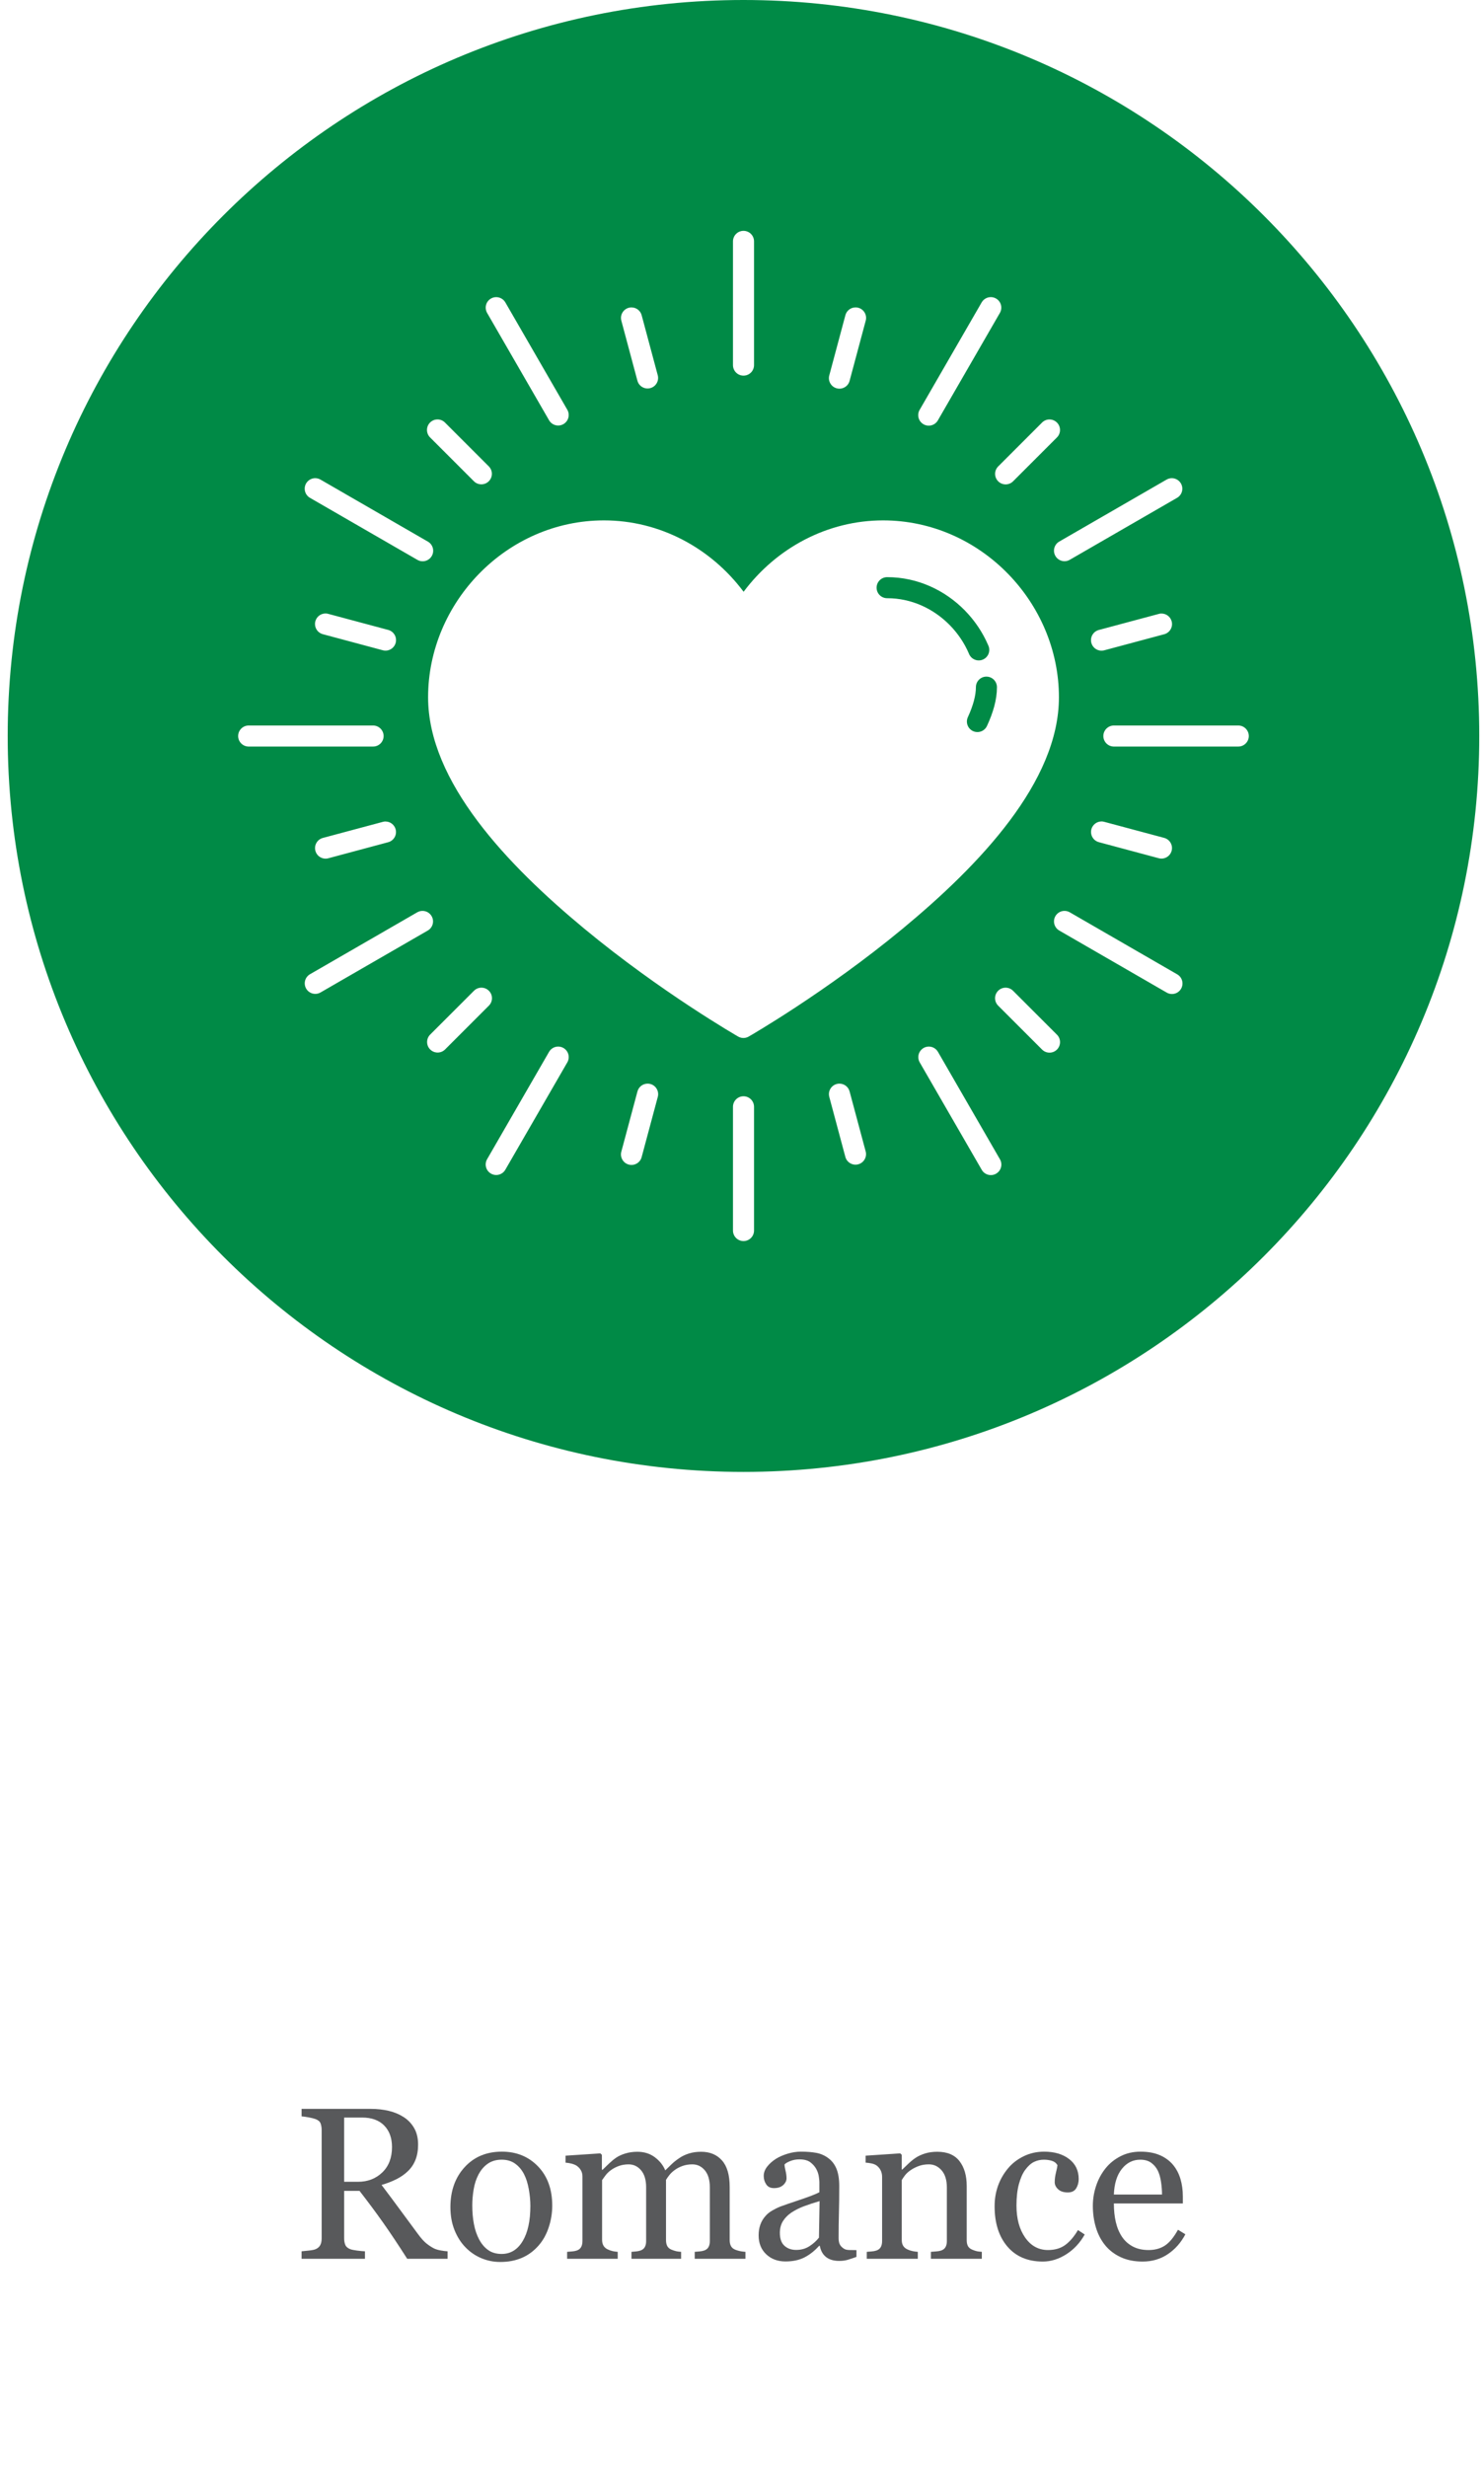 <?xml version="1.0" encoding="utf-8"?>
<!-- Generator: Adobe Illustrator 26.0.1, SVG Export Plug-In . SVG Version: 6.00 Build 0)  -->
<svg version="1.1" id="Layer_1" xmlns="http://www.w3.org/2000/svg" xmlns:xlink="http://www.w3.org/1999/xlink" x="0px" y="0px"
	 viewBox="0 0 343 570" enable-background="new 0 0 343 570" xml:space="preserve">
<g>
	<path fill="#58595B" d="M103.446,521.956h-9.329c-2.065-3.239-3.931-6.038-5.598-8.398s-3.476-4.793-5.426-7.3h-3.548v10.986
		c0,0.57,0.089,1.07,0.269,1.501c0.179,0.432,0.562,0.761,1.147,0.989c0.293,0.114,0.806,0.22,1.538,0.317s1.351,0.155,1.855,0.171
		v1.733H69.706v-1.733c0.391-0.032,0.956-0.089,1.697-0.171c0.74-0.081,1.257-0.187,1.55-0.317c0.488-0.211,0.842-0.521,1.062-0.928
		c0.22-0.407,0.33-0.928,0.33-1.562v-25.049c0-0.569-0.082-1.074-0.244-1.514c-0.163-0.439-0.545-0.773-1.147-1.001
		c-0.407-0.146-0.936-0.281-1.587-0.403s-1.205-0.199-1.66-0.232v-1.733h15.991c1.465,0,2.84,0.151,4.126,0.452
		s2.449,0.786,3.491,1.453c1.009,0.651,1.814,1.501,2.417,2.551c0.602,1.05,0.903,2.315,0.903,3.796c0,1.335-0.204,2.515-0.61,3.54
		c-0.407,1.025-1.009,1.913-1.807,2.661c-0.732,0.7-1.611,1.306-2.637,1.819s-2.157,0.948-3.394,1.306
		c1.709,2.263,3.129,4.167,4.26,5.713c1.131,1.546,2.519,3.426,4.163,5.64c0.716,0.977,1.363,1.697,1.941,2.161
		s1.151,0.842,1.721,1.135c0.423,0.212,0.952,0.375,1.587,0.488c0.635,0.114,1.164,0.179,1.587,0.195V521.956z M90.604,496.139
		c0-2.096-0.603-3.758-1.807-4.984c-1.205-1.227-2.905-1.84-5.103-1.84h-4.15v14.844h3.198c2.246,0,4.118-0.719,5.615-2.157
		C89.855,500.563,90.604,498.609,90.604,496.139z"/>
	<path fill="#58595B" d="M127.64,509.675c0,1.693-0.269,3.357-0.807,4.993s-1.303,3.023-2.297,4.163
		c-1.125,1.302-2.428,2.271-3.911,2.905c-1.483,0.635-3.145,0.952-4.986,0.952c-1.531,0-2.99-0.289-4.375-0.867
		s-2.615-1.42-3.69-2.527c-1.059-1.09-1.902-2.421-2.529-3.992c-0.627-1.57-0.941-3.333-0.941-5.286c0-3.76,1.096-6.836,3.287-9.229
		s5.063-3.589,8.615-3.589c3.373,0,6.155,1.135,8.346,3.406C126.544,502.876,127.64,505.899,127.64,509.675z M122.586,509.724
		c0-1.221-0.123-2.51-0.367-3.87c-0.244-1.359-0.611-2.51-1.1-3.455c-0.522-1.009-1.207-1.819-2.055-2.429
		c-0.848-0.61-1.883-0.916-3.106-0.916c-1.256,0-2.328,0.31-3.216,0.928c-0.889,0.619-1.61,1.465-2.165,2.539
		c-0.521,0.993-0.889,2.124-1.101,3.394c-0.212,1.27-0.318,2.499-0.318,3.687c0,1.562,0.126,3.007,0.379,4.333
		c0.252,1.327,0.656,2.511,1.21,3.552c0.554,1.042,1.251,1.86,2.091,2.454s1.879,0.891,3.118,0.891c2.038,0,3.652-0.984,4.843-2.954
		C121.991,515.909,122.586,513.191,122.586,509.724z"/>
	<path fill="#58595B" d="M172.293,521.956h-11.719v-1.611c0.374-0.032,0.752-0.065,1.135-0.098c0.382-0.032,0.72-0.098,1.013-0.195
		c0.456-0.146,0.793-0.403,1.013-0.769s0.33-0.842,0.33-1.428v-12.427c0-1.692-0.387-2.999-1.16-3.918
		c-0.773-0.919-1.738-1.379-2.893-1.379c-0.798,0-1.546,0.122-2.246,0.366s-1.343,0.586-1.929,1.025
		c-0.472,0.358-0.867,0.745-1.184,1.16s-0.558,0.761-0.72,1.038v13.892c0,0.57,0.098,1.038,0.293,1.404s0.529,0.647,1.001,0.842
		c0.374,0.146,0.712,0.256,1.013,0.33c0.301,0.073,0.696,0.126,1.184,0.159v1.611h-11.475v-1.611
		c0.374-0.032,0.736-0.065,1.086-0.098c0.35-0.032,0.671-0.098,0.964-0.195c0.456-0.146,0.793-0.403,1.013-0.769
		s0.33-0.842,0.33-1.428V505.43c0-1.692-0.388-2.999-1.163-3.918s-1.742-1.379-2.9-1.379c-0.8,0-1.55,0.126-2.251,0.378
		c-0.702,0.252-1.346,0.598-1.934,1.038c-0.473,0.358-0.873,0.761-1.199,1.208c-0.327,0.448-0.571,0.786-0.734,1.013v13.794
		c0,0.554,0.114,1.018,0.342,1.392c0.228,0.375,0.569,0.659,1.025,0.854c0.342,0.163,0.691,0.285,1.05,0.366
		c0.358,0.082,0.757,0.139,1.196,0.171v1.611H131.08v-1.611c0.374-0.032,0.761-0.065,1.16-0.098
		c0.398-0.032,0.745-0.097,1.038-0.195c0.456-0.146,0.793-0.402,1.013-0.768s0.33-0.841,0.33-1.427v-14.948
		c0-0.52-0.118-0.987-0.354-1.402c-0.236-0.415-0.566-0.768-0.989-1.061c-0.31-0.195-0.692-0.353-1.147-0.475
		c-0.456-0.122-0.928-0.199-1.416-0.232v-1.611l8.057-0.537l0.342,0.342v3.442h0.171c0.407-0.407,0.903-0.887,1.489-1.44
		s1.131-1.001,1.636-1.343c0.569-0.391,1.282-0.716,2.136-0.977c0.854-0.26,1.778-0.391,2.771-0.391
		c1.562,0,2.905,0.419,4.028,1.257c1.123,0.838,1.929,1.852,2.417,3.04c0.585-0.569,1.101-1.07,1.548-1.501
		c0.446-0.431,1.036-0.891,1.767-1.379c0.617-0.423,1.344-0.765,2.181-1.025c0.837-0.26,1.767-0.391,2.791-0.391
		c2.031,0,3.64,0.667,4.826,2.002c1.187,1.335,1.78,3.386,1.78,6.152v12.231c0,0.57,0.098,1.038,0.293,1.404
		s0.529,0.647,1.001,0.842c0.374,0.146,0.745,0.256,1.111,0.33s0.777,0.126,1.233,0.159V521.956z"/>
	<path fill="#58595B" d="M197.953,521.516c-0.765,0.277-1.437,0.5-2.014,0.671c-0.578,0.171-1.233,0.256-1.966,0.256
		c-1.27,0-2.283-0.297-3.04-0.891s-1.241-1.46-1.453-2.6h-0.146c-1.058,1.172-2.193,2.067-3.406,2.686
		c-1.213,0.618-2.673,0.928-4.382,0.928c-1.807,0-3.292-0.554-4.456-1.66c-1.164-1.106-1.746-2.555-1.746-4.346
		c0-0.928,0.13-1.758,0.391-2.49c0.26-0.732,0.651-1.392,1.172-1.978c0.407-0.488,0.944-0.923,1.611-1.306
		c0.667-0.382,1.294-0.688,1.88-0.916c0.732-0.276,2.217-0.789,4.456-1.538c2.238-0.749,3.748-1.334,4.529-1.758v-2.417
		c0-0.211-0.045-0.618-0.134-1.221c-0.09-0.602-0.281-1.172-0.574-1.709c-0.326-0.602-0.786-1.127-1.379-1.575
		c-0.594-0.447-1.437-0.671-2.527-0.671c-0.749,0-1.445,0.126-2.087,0.378c-0.643,0.252-1.095,0.517-1.355,0.793
		c0,0.326,0.077,0.806,0.232,1.44c0.154,0.635,0.232,1.221,0.232,1.758c0,0.57-0.256,1.091-0.769,1.562
		c-0.513,0.472-1.225,0.708-2.136,0.708c-0.814,0-1.412-0.289-1.794-0.867c-0.383-0.578-0.574-1.225-0.574-1.941
		c0-0.749,0.264-1.465,0.793-2.148c0.529-0.684,1.216-1.294,2.063-1.831c0.732-0.456,1.619-0.842,2.661-1.16
		c1.042-0.317,2.059-0.476,3.052-0.476c1.367,0,2.559,0.094,3.577,0.281c1.017,0.188,1.941,0.59,2.771,1.208
		c0.83,0.603,1.461,1.42,1.893,2.454c0.431,1.034,0.646,2.364,0.646,3.992c0,2.328-0.024,4.391-0.073,6.189
		c-0.049,1.799-0.073,3.764-0.073,5.896c0,0.635,0.11,1.14,0.33,1.514c0.22,0.375,0.557,0.692,1.013,0.952
		c0.244,0.146,0.631,0.228,1.16,0.244c0.528,0.017,1.069,0.024,1.623,0.024L197.953,521.516L197.953,521.516z M189.432,508.625
		c-1.384,0.408-2.596,0.808-3.638,1.199c-1.042,0.392-2.01,0.881-2.905,1.468c-0.814,0.555-1.457,1.211-1.929,1.97
		c-0.472,0.758-0.708,1.66-0.708,2.704c0,1.354,0.354,2.349,1.062,2.985s1.607,0.954,2.698,0.954c1.155,0,2.173-0.281,3.052-0.844
		c0.879-0.562,1.619-1.227,2.222-1.994L189.432,508.625z"/>
	<path fill="#58595B" d="M226.932,521.956h-11.768v-1.611c0.374-0.032,0.785-0.065,1.233-0.098c0.447-0.032,0.817-0.098,1.11-0.195
		c0.456-0.146,0.794-0.403,1.014-0.769s0.329-0.842,0.329-1.428v-12.378c0-1.709-0.403-3.027-1.211-3.955s-1.791-1.392-2.949-1.392
		c-0.864,0-1.656,0.134-2.374,0.403s-1.354,0.598-1.908,0.989c-0.539,0.375-0.967,0.777-1.285,1.208
		c-0.317,0.432-0.551,0.777-0.697,1.038v13.843c0,0.554,0.114,1.009,0.342,1.367c0.228,0.358,0.569,0.635,1.025,0.83
		c0.342,0.163,0.712,0.285,1.111,0.366c0.398,0.082,0.81,0.139,1.232,0.171v1.611h-11.792v-1.611
		c0.374-0.032,0.761-0.065,1.16-0.098c0.398-0.032,0.744-0.097,1.037-0.195c0.456-0.146,0.794-0.402,1.014-0.768
		s0.329-0.841,0.329-1.427v-14.851c0-0.553-0.118-1.061-0.354-1.524c-0.236-0.463-0.566-0.841-0.989-1.134
		c-0.31-0.195-0.676-0.337-1.099-0.426s-0.879-0.15-1.367-0.183v-1.611l8.008-0.537l0.342,0.342v3.394h0.122
		c0.391-0.391,0.879-0.858,1.465-1.404c0.586-0.545,1.14-0.989,1.66-1.331c0.603-0.391,1.318-0.716,2.148-0.977
		c0.83-0.26,1.766-0.391,2.808-0.391c2.312,0,4.024,0.72,5.14,2.161c1.114,1.44,1.672,3.357,1.672,5.75v12.524
		c0,0.57,0.098,1.03,0.293,1.379c0.195,0.35,0.529,0.623,1.001,0.818c0.391,0.163,0.729,0.277,1.014,0.342
		c0.284,0.065,0.679,0.114,1.184,0.146L226.932,521.956L226.932,521.956z"/>
	<path fill="#58595B" d="M241.019,522.59c-3.483,0-6.209-1.155-8.179-3.467c-1.97-2.311-2.954-5.412-2.954-9.302
		c0-1.692,0.265-3.275,0.794-4.749c0.528-1.473,1.298-2.812,2.307-4.016c0.96-1.155,2.165-2.087,3.613-2.795
		s3.027-1.062,4.736-1.062c2.36,0,4.28,0.566,5.762,1.697c1.481,1.131,2.222,2.673,2.222,4.626c0,0.814-0.195,1.534-0.586,2.161
		s-1.033,0.94-1.929,0.94c-0.96,0-1.705-0.243-2.233-0.73c-0.529-0.487-0.794-1.03-0.794-1.63c0-0.73,0.098-1.48,0.293-2.251
		s0.31-1.334,0.342-1.691c-0.292-0.502-0.727-0.839-1.303-1.01c-0.576-0.17-1.197-0.255-1.863-0.255c-0.779,0-1.521,0.167-2.228,0.5
		c-0.707,0.334-1.393,0.948-2.058,1.843c-0.601,0.814-1.088,1.913-1.461,3.296c-0.374,1.384-0.561,3.036-0.561,4.956
		c0,3.027,0.671,5.498,2.012,7.41c1.34,1.913,3.1,2.869,5.277,2.869c1.576,0,2.896-0.385,3.961-1.153
		c1.064-0.77,2.052-1.923,2.962-3.461l1.56,1.025c-1.074,1.921-2.49,3.442-4.248,4.565S242.891,522.59,241.019,522.59z"/>
	<path fill="#58595B" d="M273.978,516.292c-1.009,1.921-2.36,3.451-4.053,4.59s-3.638,1.709-5.835,1.709
		c-1.937,0-3.634-0.342-5.09-1.025c-1.457-0.684-2.657-1.611-3.602-2.783s-1.647-2.539-2.111-4.102s-0.696-3.214-0.696-4.956
		c0-1.562,0.248-3.096,0.745-4.602c0.496-1.505,1.225-2.86,2.185-4.065c0.928-1.155,2.079-2.087,3.455-2.795
		c1.375-0.708,2.917-1.062,4.626-1.062c1.758,0,3.264,0.277,4.517,0.83c1.253,0.554,2.271,1.311,3.052,2.271
		c0.749,0.912,1.307,1.986,1.673,3.223s0.549,2.58,0.549,4.028v1.611H257.45c0,1.583,0.15,3.018,0.452,4.307
		c0.301,1.289,0.776,2.422,1.428,3.401c0.635,0.946,1.465,1.692,2.49,2.239s2.246,0.82,3.662,0.82c1.448,0,2.698-0.339,3.748-1.019
		s2.062-1.902,3.039-3.669L273.978,516.292z M268.583,507.112c0-0.909-0.077-1.882-0.231-2.92c-0.155-1.039-0.403-1.907-0.745-2.605
		c-0.374-0.746-0.887-1.354-1.538-1.825s-1.489-0.706-2.515-0.706c-1.709,0-3.129,0.71-4.26,2.13
		c-1.132,1.42-1.746,3.396-1.844,5.927L268.583,507.112L268.583,507.112z"/>
</g>
<g>
	<path fill="#008A46" d="M224.025,151.222c0.577,1.213,2.028,1.729,3.241,1.152c1.213-0.577,1.729-2.028,1.152-3.241
		c-1.288-3.014-3.141-5.76-5.428-8.089c-4.575-4.66-10.923-7.672-17.911-7.673c-0.025,0-0.049,0-0.074,0
		c-1.343,0.021-2.416,1.126-2.395,2.469c0.021,1.343,1.126,2.416,2.469,2.395c5.591,0,10.701,2.41,14.439,6.216
		c1.869,1.903,3.386,4.149,4.431,6.592C223.971,151.104,223.997,151.163,224.025,151.222z"/>
	<path fill="#008A46" d="M227.957,156.354c-1.342,0.02-2.415,1.124-2.396,2.466c0,1.823-0.613,4.197-1.838,6.854
		c-0.012,0.024-0.023,0.049-0.034,0.074c-0.543,1.229,0.013,2.665,1.242,3.208c1.229,0.543,2.665-0.013,3.208-1.242
		c1.417-3.073,2.285-6.042,2.285-8.893c0-0.023,0-0.045,0-0.068c-0.019-1.343-1.123-2.417-2.466-2.398L227.957,156.354z"/>
	<path fill="#008A46" d="M171.842,0C77.919,0,1.78,76.139,1.78,170.062s76.139,170.062,170.062,170.062
		s170.062-76.139,170.062-170.062S265.764,0,171.842,0z M270.921,110.5h0.003c0.851,0.029,1.625,0.5,2.04,1.243
		c0.656,1.172,0.238,2.654-0.934,3.311l-24.74,14.284c-0.021,0.013-0.043,0.025-0.065,0.038c-1.174,0.654-2.655,0.232-3.308-0.941
		c-0.654-1.174-0.232-2.655,0.941-3.309l24.74-14.284C269.997,110.604,270.456,110.485,270.921,110.5z M254.542,189.813
		c0.244-0.002,0.487,0.033,0.721,0.104l13.799,3.694c0.014,0.004,0.027,0.007,0.041,0.011c1.295,0.36,2.053,1.701,1.693,2.996
		c-0.36,1.295-1.701,2.053-2.995,1.693l-13.795-3.698c-1.056-0.268-1.805-1.206-1.833-2.295c-0.035-1.343,1.026-2.46,2.369-2.494
		l0.001-0.001L254.542,189.813z M252.238,148.514c-0.326-1.303,0.466-2.624,1.769-2.951l13.796-3.694
		c0.211-0.064,0.429-0.099,0.649-0.104l0.001,0.01c1.114-0.004,2.088,0.751,2.364,1.83c0.333,1.302-0.453,2.626-1.754,2.959
		l-13.799,3.698c-0.025,0.007-0.049,0.014-0.074,0.02C253.885,150.609,252.564,149.817,252.238,148.514z M242.504,96.929
		l-0.001,0.001c0.678-0.019,1.334,0.246,1.808,0.732c0.939,0.961,0.921,2.501-0.04,3.44l-10.1,10.101
		c-0.011,0.011-0.023,0.023-0.034,0.034c-0.959,0.941-2.499,0.926-3.44-0.034c-0.941-0.959-0.926-2.499,0.034-3.44l10.101-10.099
		C241.273,97.21,241.873,96.947,242.504,96.929z M212.595,94.646l14.284-24.743c0.433-0.775,1.255-1.253,2.143-1.246v-0.001
		c0.433,0.004,0.857,0.122,1.229,0.345c1.153,0.689,1.529,2.183,0.839,3.336l-14.283,24.74c-0.024,0.045-0.049,0.088-0.076,0.131
		c-0.707,1.142-2.206,1.495-3.348,0.787C212.24,97.287,211.888,95.788,212.595,94.646z M191.693,86.668l3.694-13.794
		c0.26-1.035,1.165-1.779,2.231-1.835c0.077-0.004,0.155-0.004,0.232,0v-0.001l0.011-0.002c0.186,0.009,0.37,0.039,0.549,0.089
		c1.292,0.366,2.043,1.711,1.677,3.003l-3.698,13.799c-0.013,0.056-0.028,0.111-0.044,0.166c-0.393,1.285-1.753,2.007-3.038,1.614
		C192.023,89.312,191.3,87.952,191.693,86.668z M169.416,55.809c-0.019-1.342,1.054-2.446,2.396-2.466h-0.002
		c0.024,0,0.049,0,0.073,0c1.343,0.019,2.417,1.123,2.398,2.466v28.568c-0.005,1.337-1.087,2.419-2.424,2.424
		c-1.344,0.005-2.437-1.08-2.442-2.424V55.809H169.416z M146.017,71.038l-0.001,0.002c1.092,0.026,2.033,0.776,2.3,1.835
		l3.699,13.794c0.007,0.025,0.014,0.05,0.02,0.075c0.327,1.303-0.465,2.625-1.768,2.952c-1.303,0.327-2.625-0.465-2.952-1.768
		l-3.694-13.799c-0.065-0.233-0.096-0.473-0.091-0.715C143.561,72.072,144.674,71.008,146.017,71.038z M114.603,68.662
		L114.603,68.662c0.912-0.034,1.768,0.446,2.214,1.244l14.286,24.743c0.012,0.02,0.024,0.041,0.035,0.061
		c0.654,1.174,0.232,2.656-0.941,3.31s-2.656,0.232-3.31-0.941l-14.283-24.74c-0.209-0.35-0.327-0.748-0.342-1.156
		C112.213,69.841,113.26,68.712,114.603,68.662z M101.122,96.923L101.122,96.923c0.658-0.001,1.287,0.265,1.745,0.736l10.1,10.1
		c0.005,0.005,0.011,0.011,0.016,0.016c0.945,0.954,0.938,2.495-0.016,3.44c-0.954,0.945-2.495,0.938-3.44-0.016l-10.101-10.1
		c-0.471-0.458-0.736-1.087-0.736-1.743C98.69,98.013,99.779,96.923,101.122,96.923z M72.947,110.5h0.002
		c0.408,0.015,0.805,0.133,1.156,0.341l24.74,14.284c0.04,0.021,0.079,0.044,0.117,0.068c1.144,0.703,1.502,2.201,0.799,3.346
		c-0.703,1.144-2.201,1.502-3.346,0.799l-24.744-14.284c-0.796-0.446-1.276-1.3-1.243-2.212
		C70.476,111.5,71.604,110.451,72.947,110.5z M91.442,148.578c-0.367,1.292-1.713,2.042-3.005,1.674l-13.798-3.698
		c-1.056-0.268-1.805-1.207-1.832-2.296c-0.034-1.343,1.027-2.459,2.37-2.493l-0.002-0.011c0.245-0.002,0.489,0.033,0.724,0.104
		l13.795,3.694c0.025,0.006,0.05,0.013,0.075,0.02C91.06,145.94,91.809,147.285,91.442,148.578z M89.696,194.624l-13.795,3.698
		c-0.014,0.004-0.029,0.008-0.043,0.012c-1.301,0.336-2.628-0.446-2.965-1.747c-0.336-1.301,0.446-2.628,1.747-2.965l13.798-3.695
		c0.21-0.063,0.427-0.098,0.646-0.104l0.002,0.011c1.114-0.003,2.088,0.75,2.364,1.83C91.782,192.966,90.997,194.291,89.696,194.624
		z M57.381,172.512c-1.342-0.053-2.387-1.185-2.334-2.527s1.185-2.387,2.527-2.333h28.571c0.009,0,0.018,0,0.027,0v-0.002
		c0.049-0.001,0.099-0.001,0.148,0.001c1.342,0.048,2.391,1.176,2.343,2.518c-0.048,1.343-1.176,2.392-2.518,2.343H57.574
		C57.51,172.515,57.445,172.515,57.381,172.512z M74.069,229.344c-1.169,0.663-2.653,0.253-3.316-0.916
		c-0.663-1.168-0.253-2.653,0.916-3.316l24.744-14.284c0.399-0.238,0.857-0.356,1.321-0.341l0.002,0.001
		c0.851,0.028,1.625,0.499,2.041,1.241c0.657,1.172,0.24,2.654-0.932,3.311l-24.74,14.284
		C74.092,229.331,74.08,229.338,74.069,229.344z M99.428,242.507c-0.95-0.95-0.95-2.49,0-3.44l10.101-10.101
		c0.44-0.453,1.039-0.718,1.67-0.737v0.001c0.684-0.022,1.345,0.246,1.822,0.737c0.936,0.964,0.913,2.504-0.051,3.439l-10.1,10.101
		C101.919,243.456,100.378,243.456,99.428,242.507z M131.104,245.523l-14.287,24.74c-0.013,0.024-0.027,0.048-0.042,0.072
		c-0.692,1.152-2.186,1.525-3.337,0.833c-1.152-0.692-1.525-2.186-0.833-3.337l14.283-24.743c0.434-0.777,1.258-1.255,2.148-1.246
		v0.001c0.433,0.003,0.857,0.122,1.229,0.345C131.418,242.877,131.793,244.37,131.104,245.523z M152.027,253.498l-3.698,13.795
		c-0.014,0.062-0.03,0.123-0.049,0.183c-0.397,1.283-1.76,2.001-3.043,1.604s-2.001-1.76-1.604-3.043l3.695-13.799
		c0.262-1.033,1.167-1.775,2.231-1.83c0.077-0.004,0.155-0.004,0.232,0v-0.001l0.011-0.001c0.186,0.009,0.37,0.039,0.548,0.089
		C151.642,250.861,152.393,252.206,152.027,253.498z M174.281,284.358c-0.005,1.337-1.087,2.419-2.424,2.424
		c-1.344,0.005-2.437-1.08-2.442-2.424V255.79c-0.019-1.342,1.054-2.446,2.396-2.466h-0.002c0.024,0,0.049,0,0.073,0
		c1.343,0.019,2.417,1.123,2.398,2.466v28.568H174.281z M198.334,269.052c-1.302,0.331-2.626-0.456-2.957-1.758l-3.695-13.795
		c-0.066-0.234-0.097-0.477-0.092-0.72c0.031-1.343,1.145-2.406,2.488-2.375l-0.001-0.001c1.092,0.026,2.033,0.776,2.3,1.835
		l3.699,13.799c0.005,0.019,0.01,0.038,0.015,0.057C200.423,267.396,199.636,268.72,198.334,269.052z M173.039,239.531
		c-0.749,0.43-1.67,0.43-2.419,0c0,0-17.764-10.188-35.565-24.933c-17.801-14.746-36.108-33.944-36.108-53.476
		c0-21.928,18.172-40.871,40.651-40.872h0.007c12.827,0.005,24.632,6.294,32.266,16.496c7.625-10.19,19.414-16.487,32.227-16.496
		c22.481,0,40.654,18.943,40.654,40.872c0,19.533-18.315,38.733-36.126,53.479C190.815,229.346,173.039,239.531,173.039,239.531z
		 M230.177,271.24c-1.18,0.641-2.657,0.204-3.298-0.976l-14.284-24.74c-0.209-0.35-0.326-0.746-0.342-1.153
		c-0.051-1.342,0.995-2.472,2.337-2.524l0.001-0.002c0.913-0.035,1.769,0.446,2.215,1.243l14.283,24.744
		c0.022,0.036,0.043,0.073,0.063,0.11C231.795,269.122,231.358,270.598,230.177,271.24z M244.271,242.557
		c-0.964,0.936-2.504,0.913-3.44-0.051l-10.101-10.101c-0.471-0.458-0.737-1.087-0.737-1.744c0-1.343,1.089-2.432,2.432-2.432l0,0
		c0.657,0,1.287,0.266,1.745,0.737l10.1,10.101c0.017,0.017,0.034,0.034,0.051,0.051
		C245.257,240.081,245.235,241.621,244.271,242.557z M272.945,228.542c-0.709,1.141-2.209,1.491-3.35,0.782l-24.74-14.284
		c-0.797-0.446-1.276-1.301-1.242-2.213c0.05-1.342,1.179-2.39,2.521-2.34c-0.001,0-0.002,0-0.002,0h0.003l0,0
		c0.406,0.016,0.802,0.133,1.151,0.341l24.74,14.284c0.047,0.025,0.093,0.052,0.138,0.08
		C273.304,225.901,273.654,227.401,272.945,228.542z M286.119,172.512h-28.568c-0.064,0.003-0.129,0.003-0.193,0
		c-1.342-0.053-2.387-1.185-2.334-2.527c0.053-1.342,1.185-2.387,2.527-2.333h28.568c0.009,0,0.018,0,0.027,0v-0.002
		c0.049-0.001,0.099-0.001,0.148,0.001c1.342,0.048,2.391,1.176,2.343,2.518C288.589,171.511,287.461,172.561,286.119,172.512z"/>
</g>
</svg>
